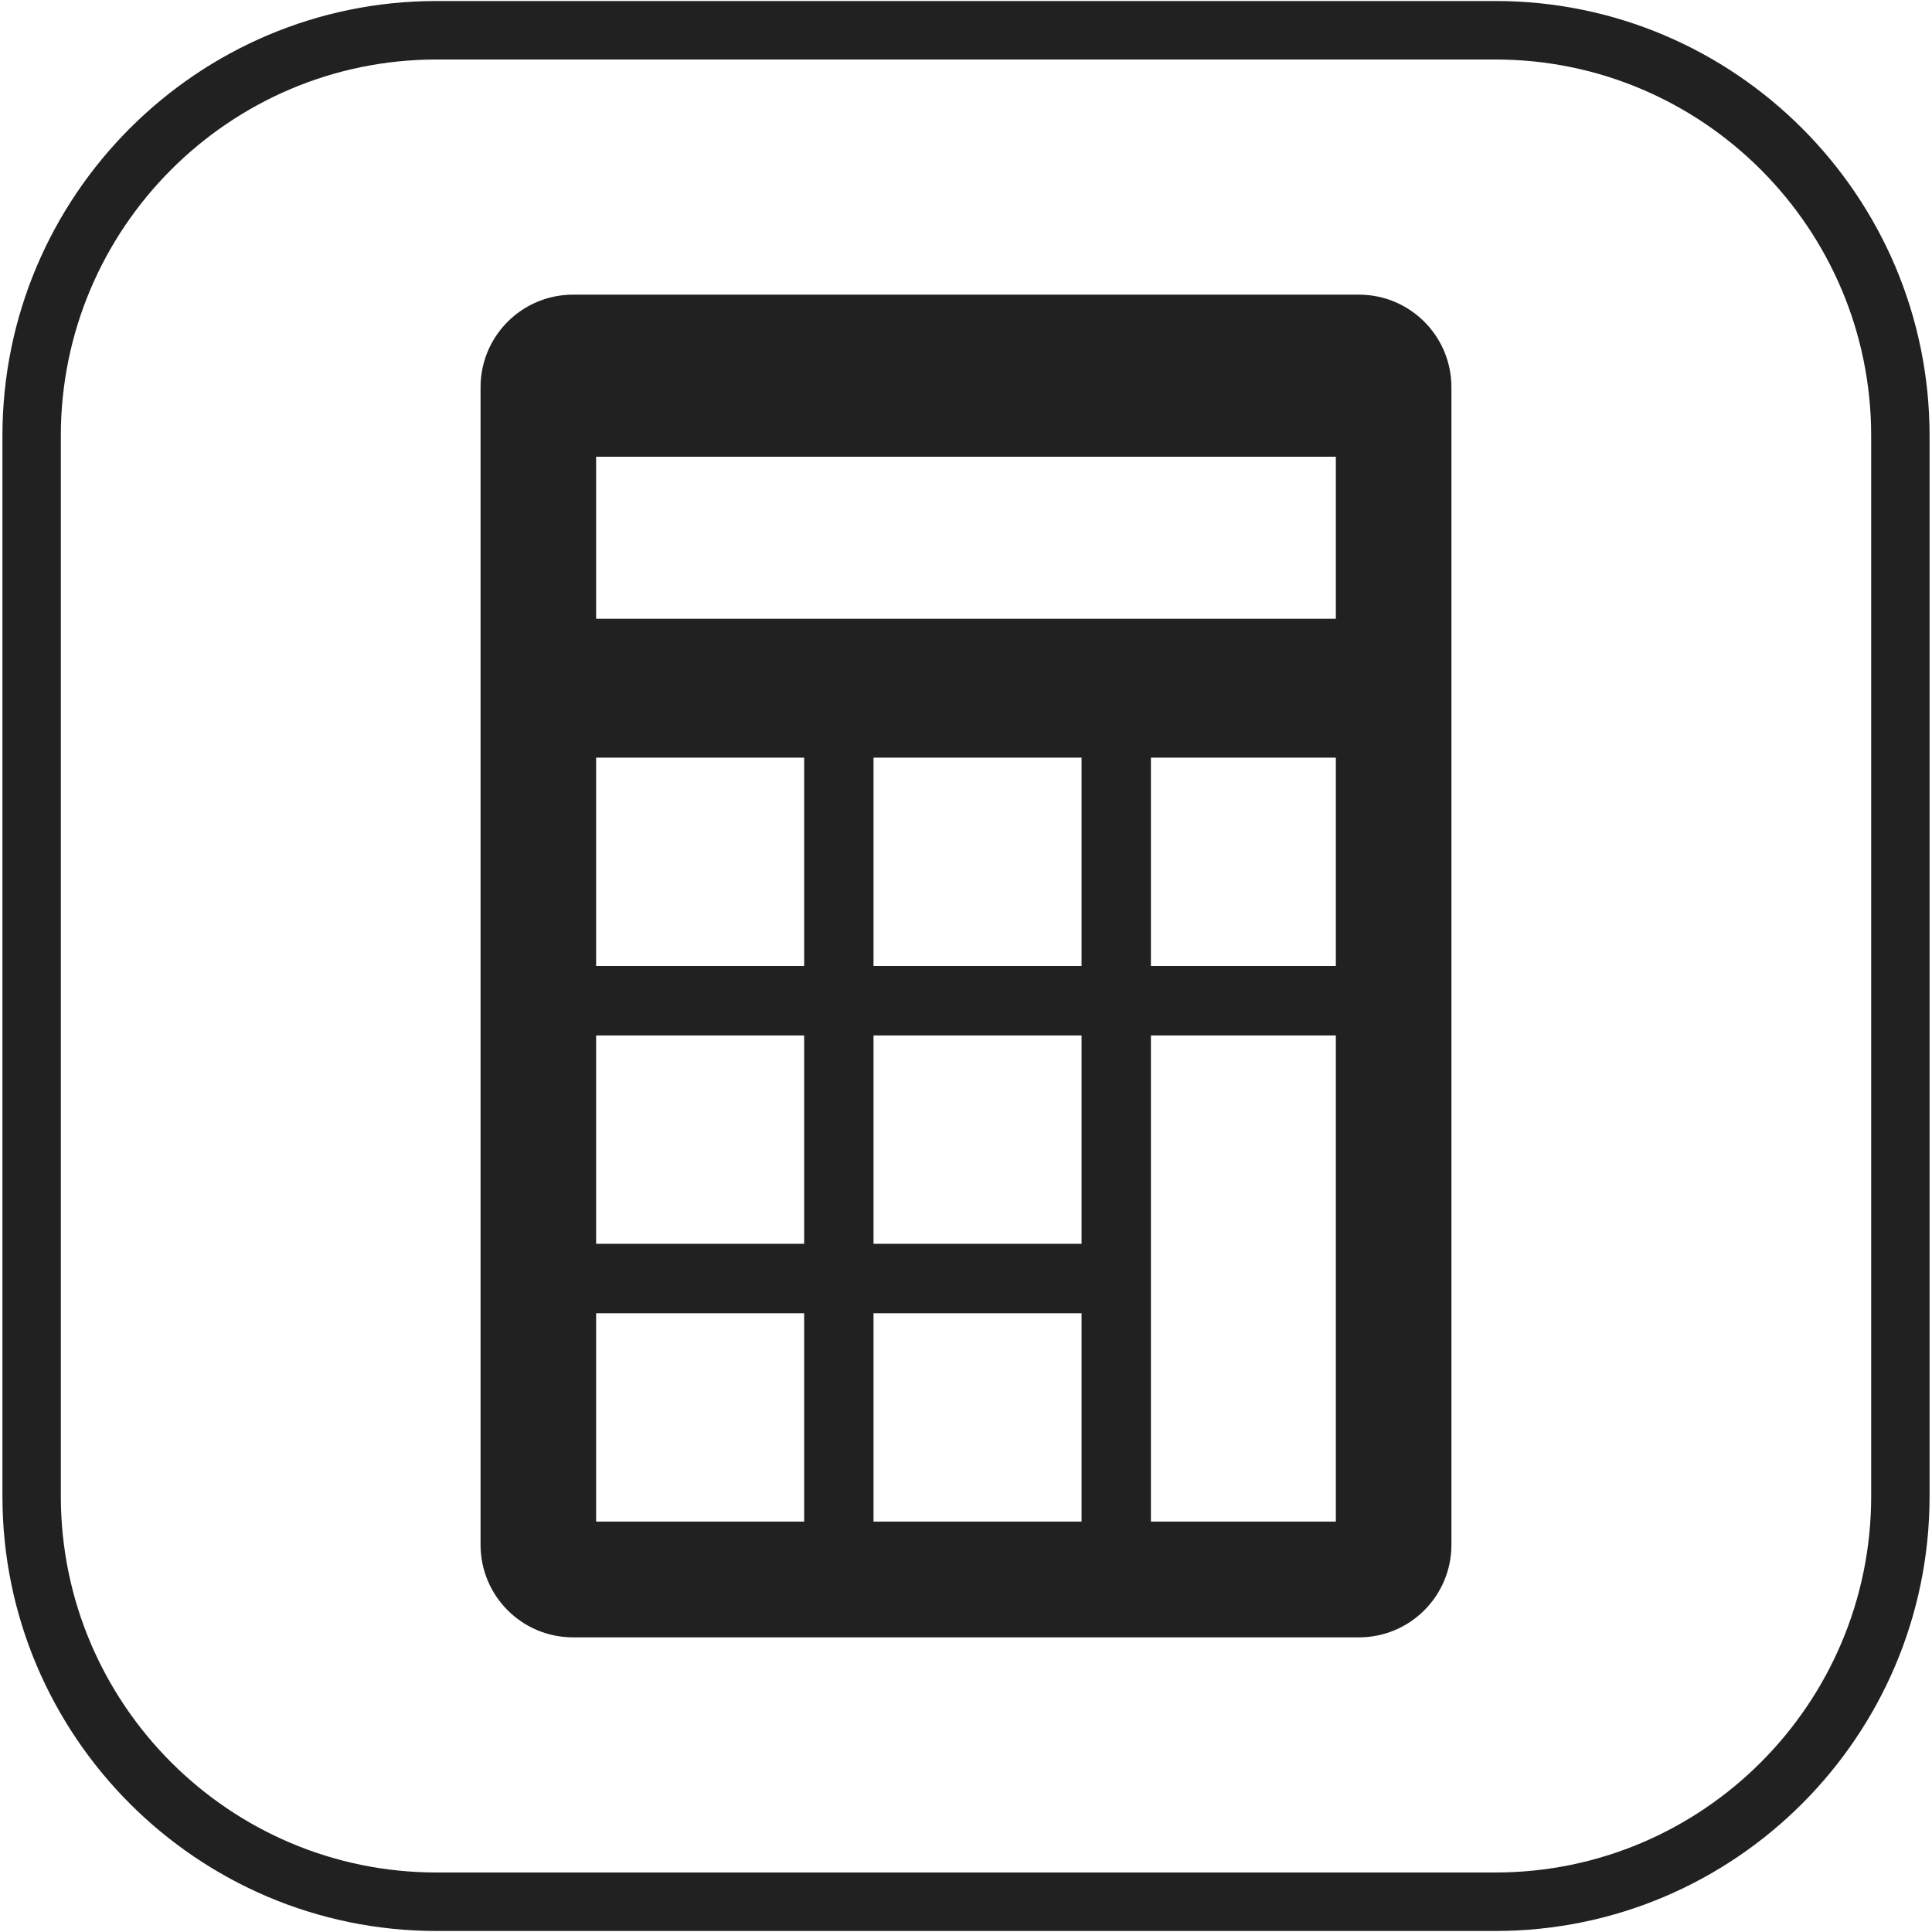 <?xml version="1.0" encoding="iso-8859-1"?>
<!-- Generator: Adobe Illustrator 19.0.1, SVG Export Plug-In . SVG Version: 6.00 Build 0)  -->
<svg version="1.1" xmlns="http://www.w3.org/2000/svg" xmlns:xlink="http://www.w3.org/1999/xlink" x="0px" y="0px"
	 viewBox="0 0 128 128" style="enable-background:new 0 0 128 128;" xml:space="preserve">
<g id="_x34_4">
	<path style="fill-rule:evenodd;clip-rule:evenodd;fill:#212121;" d="M90.035,19.522H37.964c-3.385,0-6.126,2.745-6.126,6.135
		v76.687c0,3.39,2.741,6.135,6.126,6.135h52.071c3.385,0,6.126-2.745,6.126-6.135V25.657C96.161,22.267,93.419,19.522,90.035,19.522
		z M53.279,100.81H39.495V87.006h13.783V100.81z M53.279,82.405H39.495V68.601h13.783V82.405z M53.279,64H39.495V50.196h13.783V64z
		 M71.657,100.81H57.873V87.006h13.783V100.81z M71.657,82.405H57.873V68.601h13.783V82.405z M71.657,64H57.873V50.196h13.783V64z
		 M88.503,100.81H76.251V68.601h12.252V100.81z M88.503,64H76.251V50.196h12.252V64z M88.503,40.994H39.495V30.258h49.008V40.994z
		 M99.078,127.932H28.921c-15.859,0-28.76-12.92-28.76-28.802V28.869c0-15.882,12.901-28.802,28.76-28.802h70.157
		c15.859,0,28.761,12.92,28.761,28.802v70.261C127.839,115.012,114.937,127.932,99.078,127.932z M28.921,3.942
		C15.196,3.942,4.03,15.125,4.03,28.869v70.261c0,13.745,11.166,24.927,24.891,24.927h70.157c13.726,0,24.892-11.182,24.892-24.927
		V28.869c0-13.745-11.166-24.927-24.892-24.927H28.921z"/>
</g>
<g id="Layer_1">
</g>
</svg>
